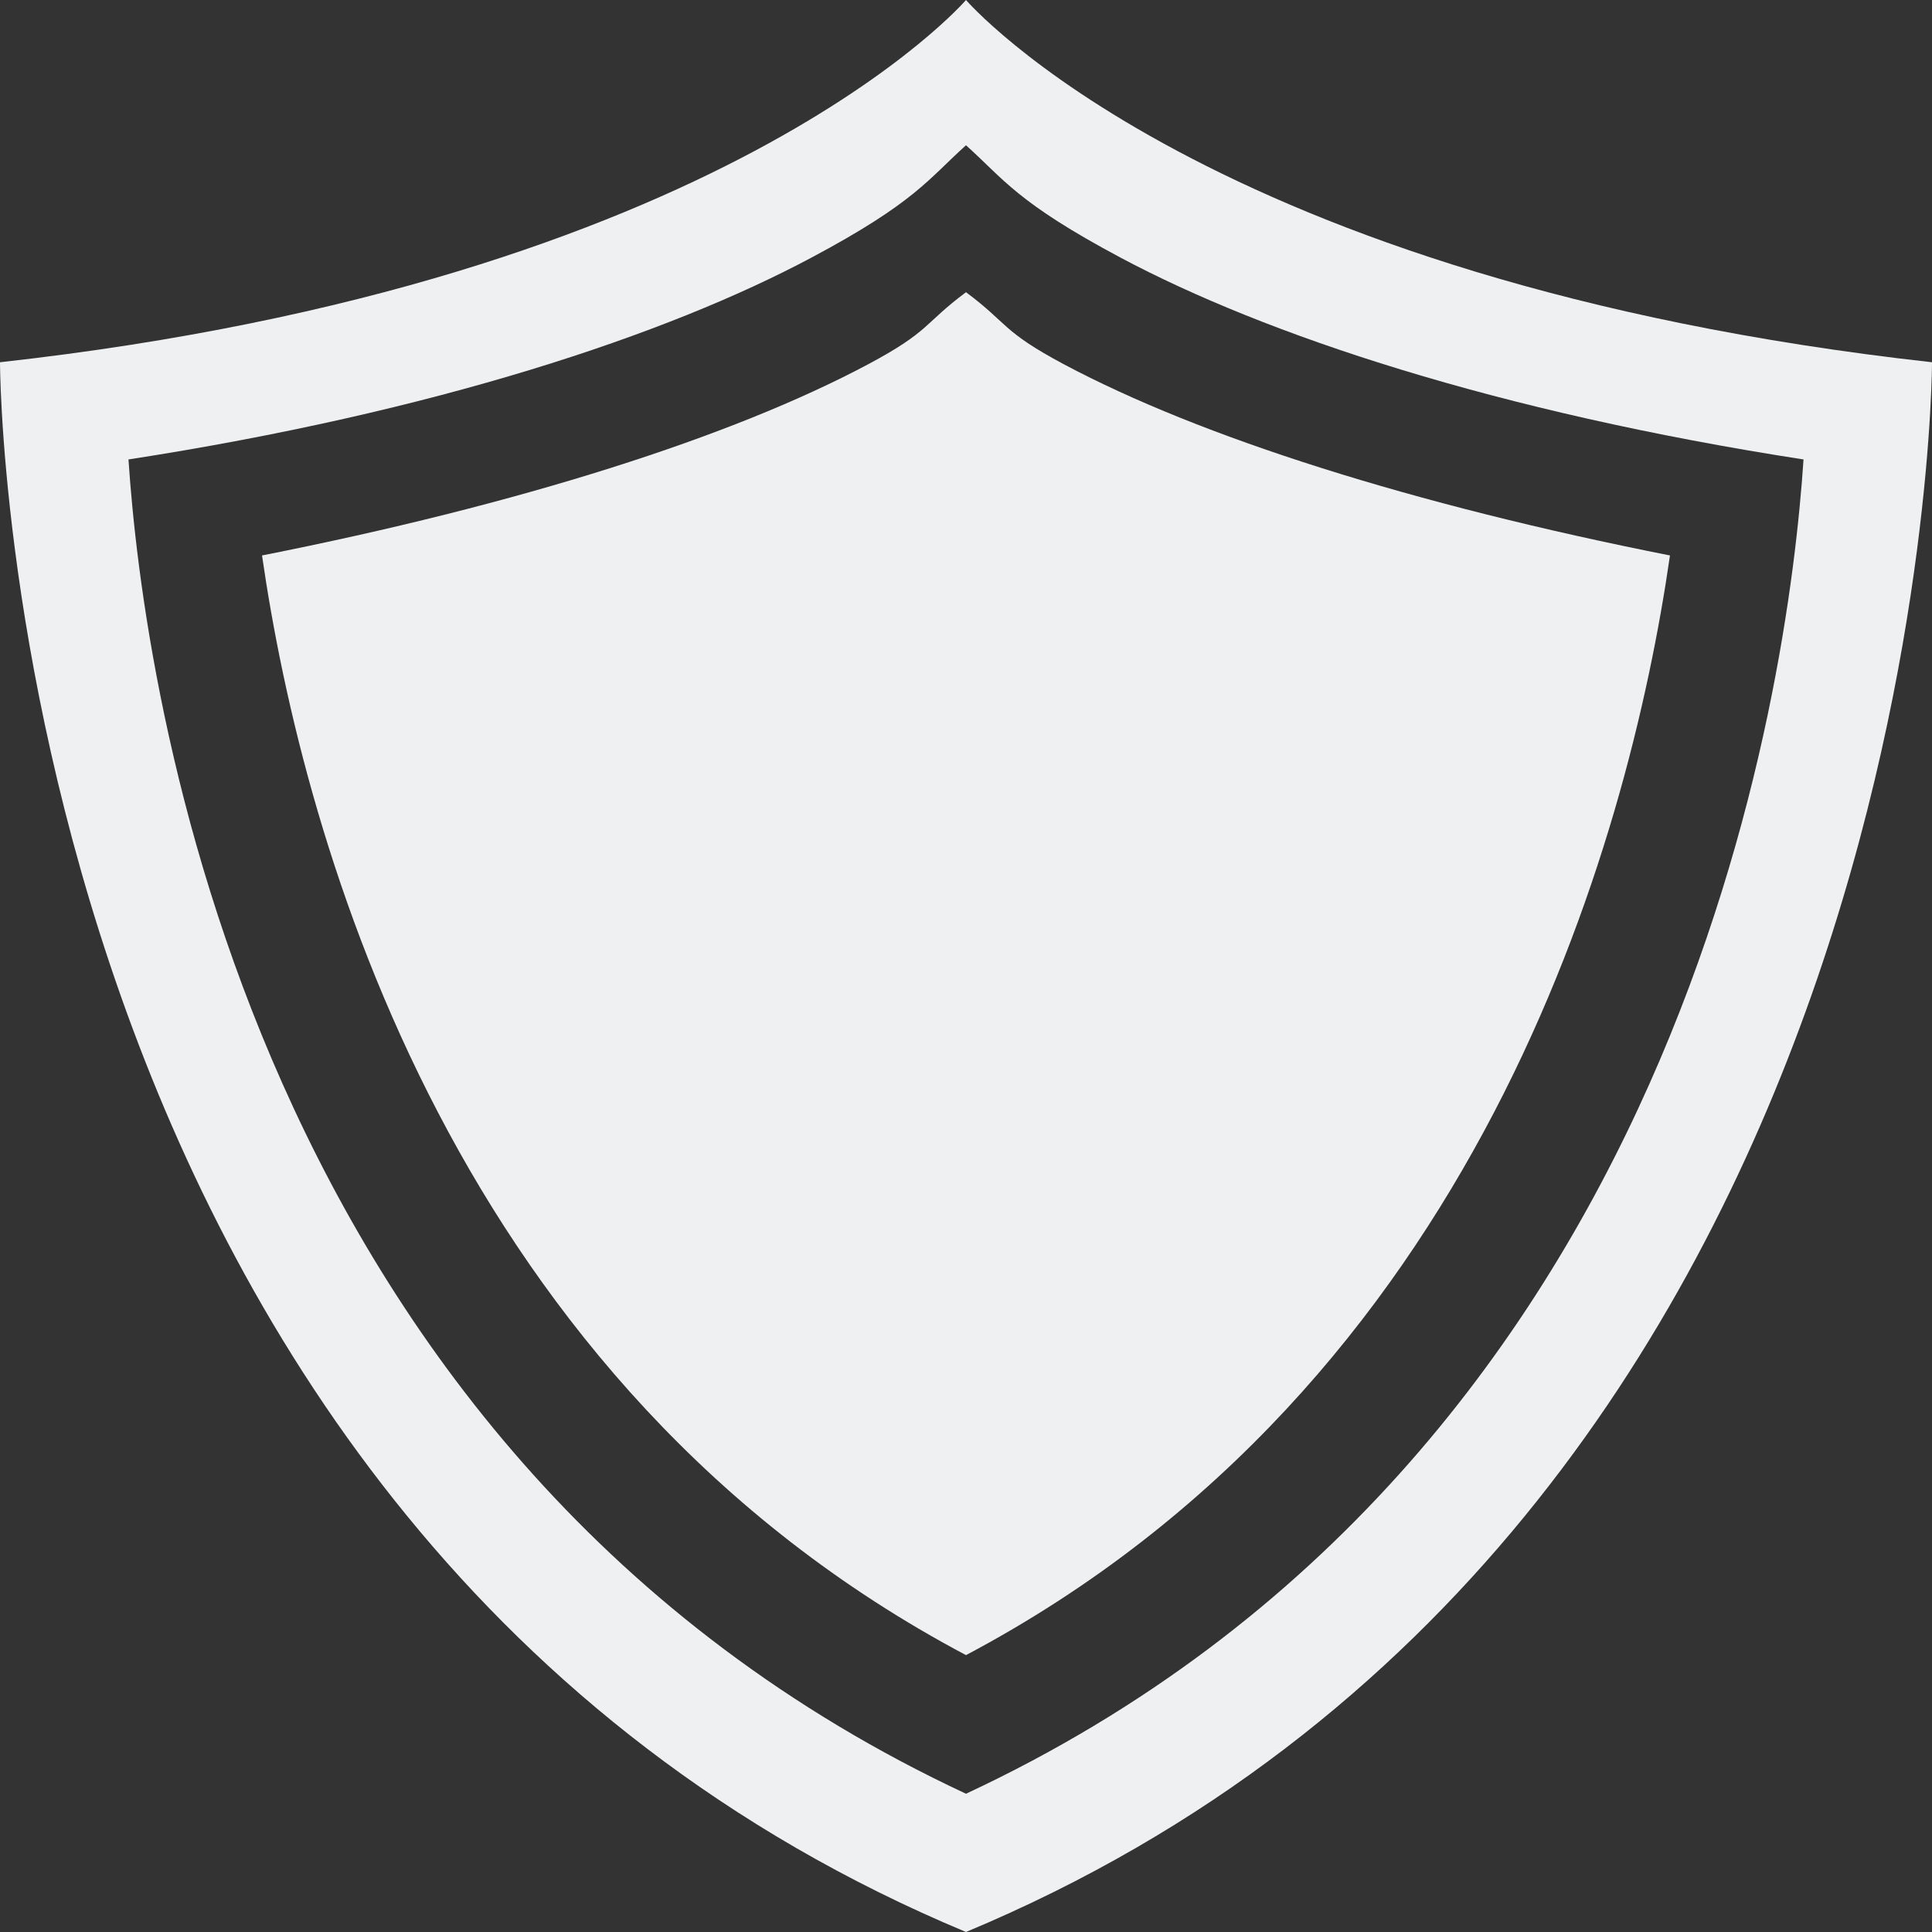 <?xml version="1.0" encoding="UTF-8" standalone="no"?>
<svg
   xmlns:dc="http://purl.org/dc/elements/1.1/"
   xmlns:cc="http://creativecommons.org/ns#"
   xmlns:rdf="http://www.w3.org/1999/02/22-rdf-syntax-ns#"
   xmlns:svg="http://www.w3.org/2000/svg"
   xmlns="http://www.w3.org/2000/svg"
   xmlns:sodipodi="http://sodipodi.sourceforge.net/DTD/sodipodi-0.dtd"
   xmlns:inkscape="http://www.inkscape.org/namespaces/inkscape"
   viewBox="0 0 16 16"
   version="1.1"
   id="svg6"
   sodipodi:docname="security-high-symbolic.svg"
   inkscape:version="0.92.1 r15371">
  <rect x="0" y="0" width="16" height="16" fill="#333333" stroke="none"/>
  <sodipodi:namedview
     pagecolor="#ffffff"
     bordercolor="#666666"
     borderopacity="1"
     objecttolerance="10"
     gridtolerance="10"
     guidetolerance="10"
     inkscape:pageopacity="0"
     inkscape:pageshadow="2"
     inkscape:window-width="1600"
     inkscape:window-height="808"
     id="namedview8"
     showgrid="true"
     inkscape:zoom="14.75"
     inkscape:cx="-5.8644068"
     inkscape:cy="8"
     inkscape:window-x="0"
     inkscape:window-y="0"
     inkscape:window-maximized="1"
     inkscape:current-layer="svg6">
    <inkscape:grid
       type="xygrid"
       id="grid4493" />
  </sodipodi:namedview>
  <defs
     id="defs3051">
    <style
       type="text/css"
       id="current-color-scheme">
      .ColorScheme-Text {
        color:#232627;
      }
      </style>
  </defs>
  <path
     style="fill:#eff0f1;fill-opacity:1;stroke:none;stroke-width:1.333"
     d="M 8 0 C 8 0 6 2.333 0 3 C 0 3 0 12.658 8 16 C 16 12.658 16 3 16 3 C 10 2.333 8 1.4802974e-16 8 0 z M 8 1.203 C 8.316 1.487 8.422 1.676 9.279 2.133 C 10.481 2.774 12.401 3.413 14.936 3.805 C 14.813 5.66 13.961 12.072 8 14.855 C 2.039 12.072 1.187 5.66 1.064 3.805 C 3.599 3.413 5.519 2.774 6.721 2.133 C 7.578 1.676 7.684 1.487 8 1.203 z "
     id="path4491" />
  <path
     style="fill:#eff0f1;fill-opacity:1;stroke:none;stroke-width:1.333"
     d="M 8 2.42 C 7.648 2.682 7.706 2.741 7.191 3.016 C 6.058 3.62 4.298 4.179 2.17 4.6 C 2.516 6.998 3.765 11.463 8 13.707 C 12.235 11.463 13.484 6.998 13.83 4.6 C 11.702 4.179 9.942 3.62 8.809 3.016 C 8.294 2.741 8.352 2.682 8 2.42 z "
     id="path4500" />
</svg>
